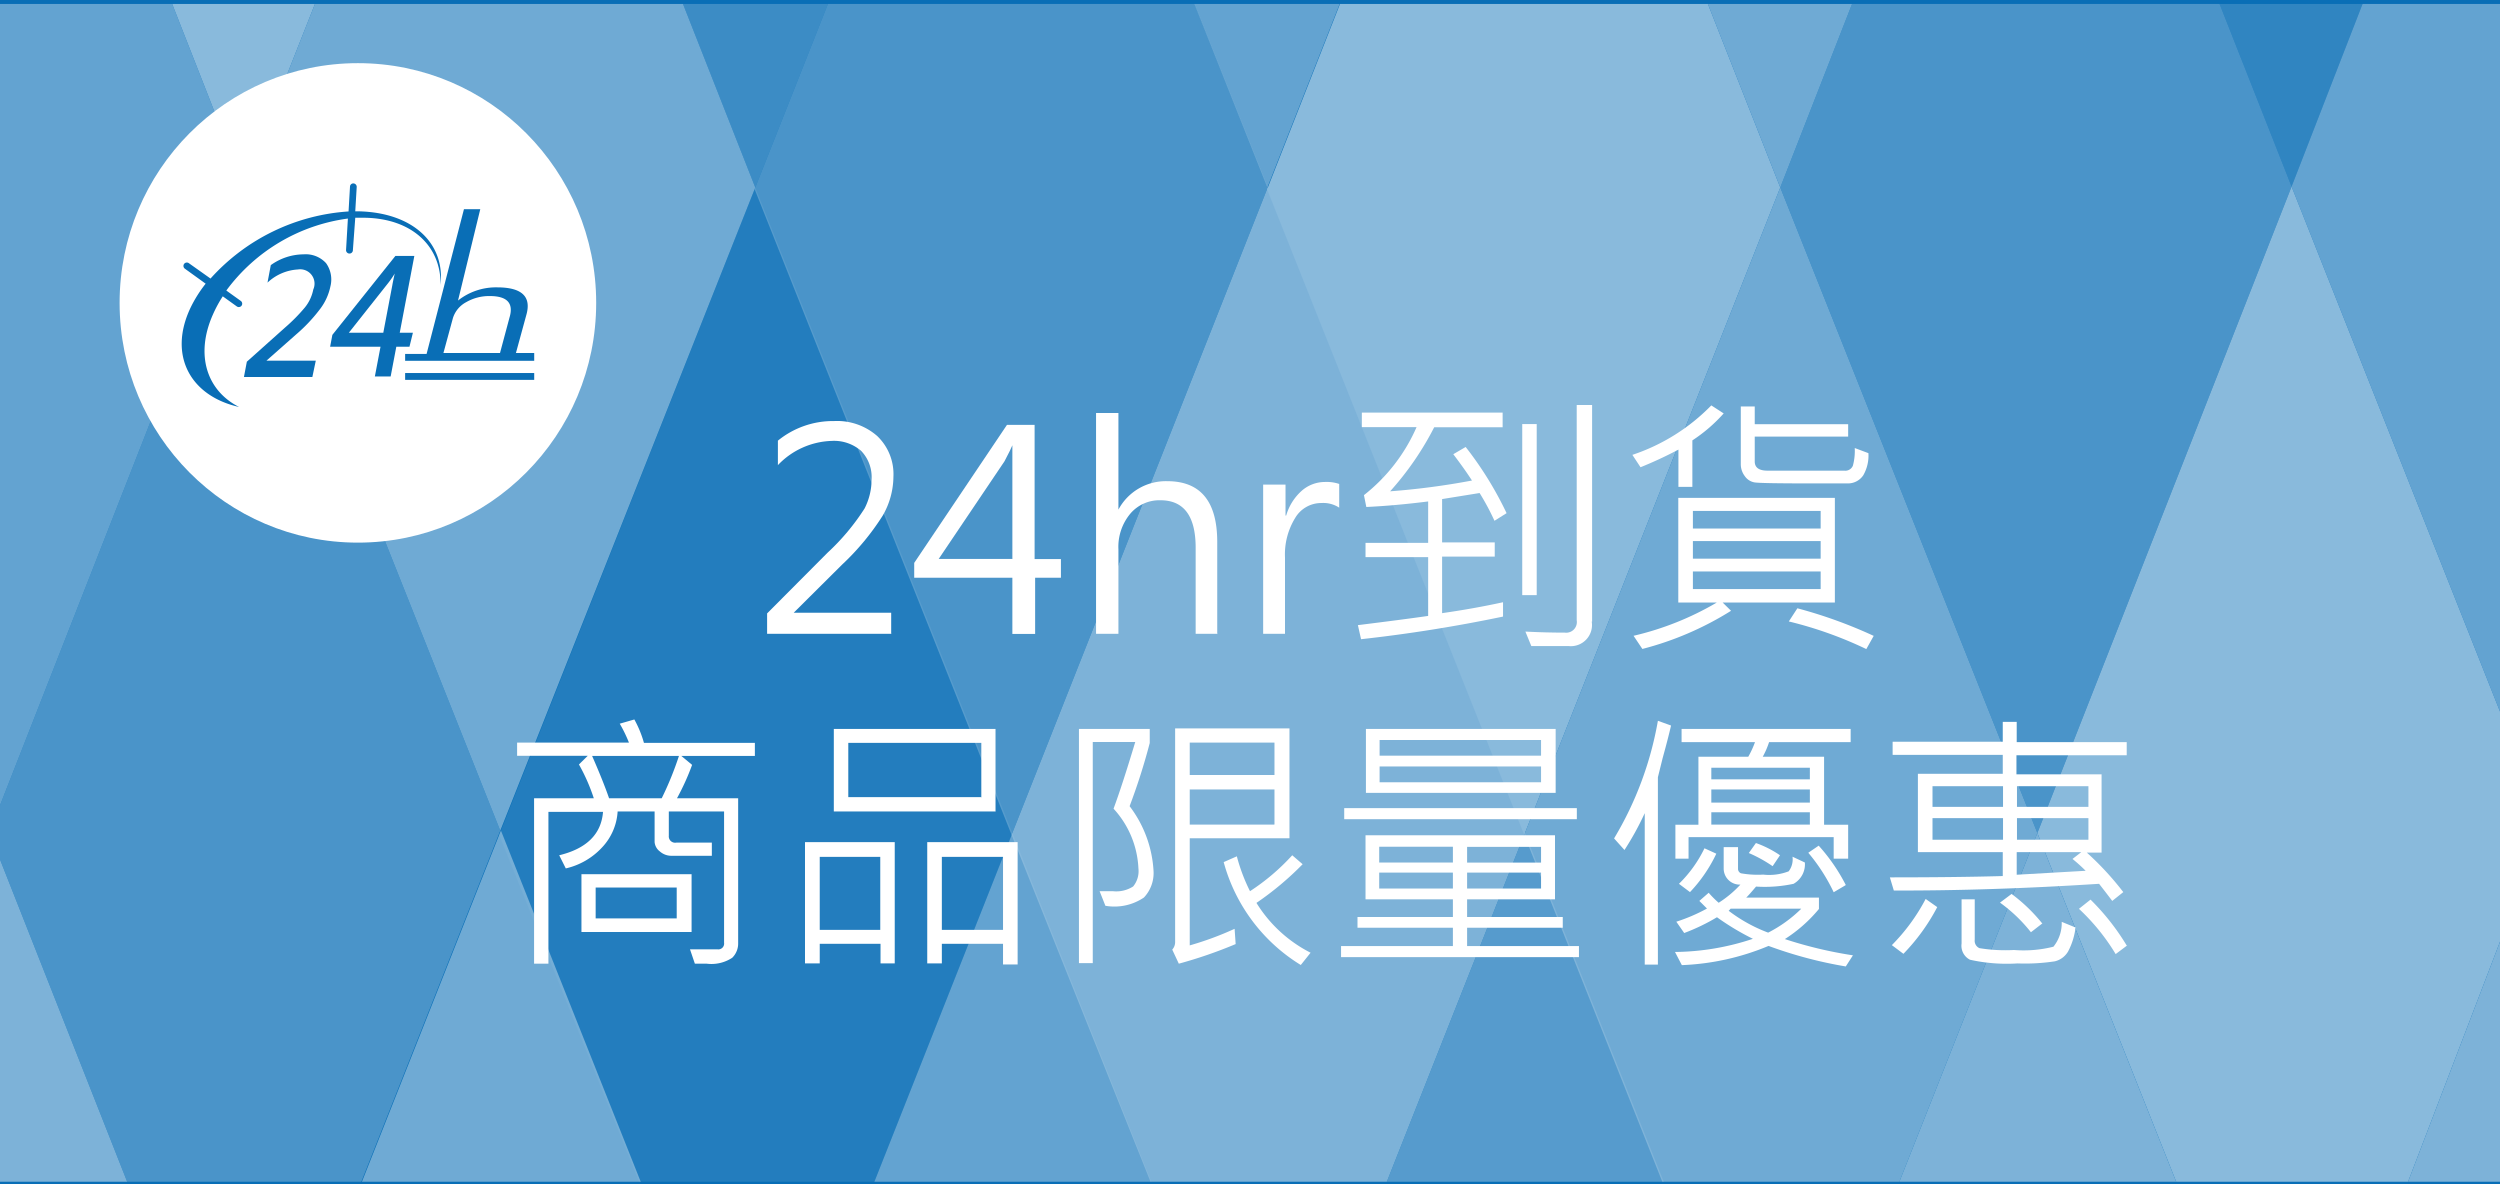<svg xmlns="http://www.w3.org/2000/svg" xmlns:xlink="http://www.w3.org/1999/xlink" viewBox="0 0 190 90"><defs><style>.cls-1{fill:none;}.cls-2{isolation:isolate;}.cls-3{fill:#096eb6;}.cls-4{clip-path:url(#clip-path);}.cls-5{opacity:0.52;}.cls-6{mix-blend-mode:soft-light;}.cls-10,.cls-11,.cls-12,.cls-13,.cls-14,.cls-15,.cls-7,.cls-8,.cls-9{fill:#fff;}.cls-7{opacity:0.9;}.cls-8{opacity:0.5;}.cls-9{opacity:0.8;}.cls-10{opacity:0.7;}.cls-12{opacity:0.4;}.cls-13{opacity:0.3;}.cls-14{opacity:0.2;}.cls-15{opacity:0.6;}</style><clipPath id="clip-path"><rect class="cls-1" y="0.29" width="190.19" height="89.53"/></clipPath></defs><title>usaPurchase_01</title><g class="cls-2"><g id="圖層_1" data-name="圖層 1"><rect class="cls-3" x="-1.77" width="191.96" height="90"/><g class="cls-4"><g class="cls-5"><g class="cls-6"><polyline class="cls-7" points="-0.81 161.35 18.55 112.33 -0.81 63.27"/><polygon class="cls-8" points="18.49 14.07 -0.81 63.27 18.55 112.33 38.02 63.13 18.49 14.07"/><polygon class="cls-9" points="37.95 -35.13 18.49 14.07 38.02 63.13 57.4 14.25 37.95 -35.13"/><polyline class="cls-10" points="-0.81 63.27 18.49 14.07 -0.81 -35.1"/><polyline class="cls-7" points="193.41 62.67 174.37 112.37 193.41 162.48"/><polygon class="cls-10" points="193.41 62.67 174.16 14.18 193.41 -35.36 193.41 62.67"/></g><g class="cls-6"><polygon class="cls-8" points="154.66 -35.26 135.3 14.25 154.84 63.31 174.16 14.18 154.66 -35.26"/></g><g class="cls-6"><polygon class="cls-9" points="135.13 -84.33 115.8 -35.2 135.3 14.25 154.66 -35.26 135.13 -84.33"/><polygon class="cls-10" points="96.29 -84.36 76.82 -34.81 96.32 14.25 115.8 -35.2 96.29 -84.36"/></g><g class="cls-6"><polygon class="cls-11" points="18.75 -85.24 37.95 -35.13 18.49 14.07 -0.81 -35.1 18.75 -85.24"/><polygon class="cls-12" points="57.46 -84.64 76.82 -34.81 57.4 14.25 37.95 -35.13 57.46 -84.64"/><polygon class="cls-13" points="174.19 -84.11 193.41 -35.36 174.16 14.18 154.66 -35.26 174.19 -84.11"/></g><g class="cls-6"><polygon class="cls-9" points="38.07 63.12 57.6 112.18 38.13 161.38 18.6 112.32 38.07 63.12"/><polygon class="cls-10" points="76.94 63.31 96.47 112.37 77.1 161.05 57.6 112.18 76.94 63.31"/><polygon class="cls-14" points="57.4 14.25 76.94 63.31 57.6 112.18 37.94 63.45 57.4 14.25"/><polygon class="cls-15" points="115.89 63.31 135.42 112.37 115.95 161.57 96.47 112.37 115.89 63.31"/><polygon class="cls-7" points="96.35 14.24 115.89 63.31 96.47 112.37 76.88 63.45 96.35 14.24"/><polygon class="cls-8" points="76.82 -34.81 96.35 14.24 76.88 63.45 57.35 14.38 76.82 -34.81"/><polygon class="cls-7" points="154.84 63.31 174.37 112.37 154.9 161.57 135.37 112.51 154.84 63.31"/><polygon class="cls-9" points="135.3 14.25 154.84 63.31 135.37 112.51 115.84 63.45 135.3 14.25"/><polygon class="cls-11" points="115.8 -35.2 135.3 14.25 115.84 63.45 96.3 14.39 115.8 -35.2"/><polygon class="cls-11" points="174.16 14.18 193.41 62.67 174.37 112.37 154.84 63.31 174.16 14.18"/></g></g></g><path class="cls-11" d="M67.75,48.17H58.3V46.62L62.9,42a17.11,17.11,0,0,0,2.81-3.36,4.83,4.83,0,0,0,.53-2.21,2.86,2.86,0,0,0-.79-2.16,3.15,3.15,0,0,0-2.27-.76,5.89,5.89,0,0,0-4.06,1.84V33.49A6.63,6.63,0,0,1,63.4,32a4.61,4.61,0,0,1,3.27,1.14,4,4,0,0,1,1.23,3.09,6,6,0,0,1-.81,2.95A19,19,0,0,1,64,42.91l-3.68,3.66v0h7.41v1.56Z"/><path class="cls-11" d="M80.67,43.91h-2v4.27H76.94V43.91H69.48V42.78l7.05-10.49h2.1v10.2h2v1.42Zm-3.73-1.42v-7q0-.73,0-1.65h0q-0.08.23-.6,1.22l-5,7.42h5.57Z"/><path class="cls-11" d="M92.56,48.17H90.87V41.63q0-3.61-2.68-3.61a2.9,2.9,0,0,0-2.27,1A3.93,3.93,0,0,0,85,41.75v6.42h-1.7V31.39H85v7.34H85a4.09,4.09,0,0,1,3.71-2.16q3.8,0,3.8,4.62v7Z"/><path class="cls-11" d="M101.79,38.59a2.2,2.2,0,0,0-1.36-.36,2.3,2.3,0,0,0-2,1.14,5.28,5.28,0,0,0-.77,3v5.8H96V36.83h1.7v2.35h0.05a4,4,0,0,1,1.18-1.88,2.67,2.67,0,0,1,1.75-.67,3,3,0,0,1,1.1.15v1.79Z"/><path class="cls-11" d="M114.5,39l-0.92.58a18.88,18.88,0,0,0-1.13-2.11l-2.85.46v3.29h4v1.08h-4v4.3q2.44-.35,4.63-0.83v1.09q-5.36,1.12-10.79,1.72l-0.24-1.07q3.54-.44,5.34-0.7V42.34h-4.76V41.26h4.76V38.11q-2.53.32-4.7,0.42l-0.18-.9a13.37,13.37,0,0,0,4-5.17H103.5V31.36h10.7v1.11H109a22.72,22.72,0,0,1-3.35,4.87,56,56,0,0,0,6.22-.82q-0.56-.87-1.42-2l0.94-.55A26.75,26.75,0,0,1,114.5,39Zm2.29,6.23h-1.1v-13h1.1v13Zm4.18,2a1.61,1.61,0,0,1-1.77,1.87q-2.15,0-2.82,0L115.93,48q1.55,0.08,3,.08a0.81,0.81,0,0,0,.9-0.94V30.78H121V47.25Z"/><path class="cls-11" d="M131,31.42a11.91,11.91,0,0,1-2.38,2.05V37h-1.06V34.17a30.33,30.33,0,0,1-2.88,1.34l-0.62-.94a15,15,0,0,0,6-3.76Zm8.45,14.37h-8.53l0.64,0.63a23.92,23.92,0,0,1-6.74,2.9l-0.67-1a22.53,22.53,0,0,0,6.33-2.53h-2.93V37.84h11.9v7.95Zm-1.08-5.61V38.83h-9.71v1.34h9.71Zm0,2.29V41.12h-9.71v1.34h9.71Zm0,2.31V43.43h-9.71v1.34h9.71ZM142,34.44a3,3,0,0,1-.39,1.68,1.4,1.4,0,0,1-1.19.62q-0.8,0-2.67,0-4,0-4.42-.08a1.13,1.13,0,0,1-.73-0.48,1.5,1.5,0,0,1-.3-0.91V30.89h1.06v1.35h7.1v0.94h-7.1v1.89q0,0.71,1,.7h5.81a0.62,0.62,0,0,0,.65-0.38,4.3,4.3,0,0,0,.14-1.34Zm0.4,13.89-0.56,1a29.94,29.94,0,0,0-5.89-2.1l0.65-1A35.61,35.61,0,0,1,142.43,48.34Z"/><path class="cls-11" d="M57.38,57.45h-5.6l0.82,0.68a18.34,18.34,0,0,1-1.15,2.54H56.1v11a1.52,1.52,0,0,1-.45,1.12,2.87,2.87,0,0,1-1.94.45q-0.4,0-.9,0l-0.37-1.09,2.1,0a0.44,0.44,0,0,0,.49-0.5V61.67h-4.2v1.85a0.48,0.48,0,0,0,.56.52H54.1v1H51a1.32,1.32,0,0,1-.85-0.33A1,1,0,0,1,49.75,64V61.67H46.94a4.35,4.35,0,0,1-1.17,2.72A5.4,5.4,0,0,1,43,66L42.5,65q3.13-.76,3.33-3.3H41.68V73.24H40.59V60.67h4.54A14.24,14.24,0,0,0,44,58.1l0.67-.66H39.3v-1h8.5A10.42,10.42,0,0,0,47.1,55l1.11-.32a8.25,8.25,0,0,1,.73,1.78h8.43v1ZM52.56,70.83H44.19V66.44h8.37v4.39Zm-1-13.38H45q0.85,1.94,1.29,3.22h4A24.6,24.6,0,0,0,51.6,57.45ZM51.43,69.8V67.45H45.27V69.8h6.16Z"/><path class="cls-11" d="M68,73.22H66.92V71.73H62.3v1.49H61.18V64H68v9.2Zm-1.1-2.55V65.12H62.3v5.55h4.6Zm8.77-9H63.37V55.4H75.66v6.23Zm-1.09-1V56.46H64.47v4.12h10.1Zm2.76,12.63H76.23V71.73H71.58v1.49H70.47V64h6.87v9.2Zm-1.11-2.55V65.12H71.58v5.55h4.65Z"/><path class="cls-11" d="M85.85,61.27a8.93,8.93,0,0,1,1.82,4.94,2.71,2.71,0,0,1-.73,2,4,4,0,0,1-2.93.63l-0.44-1.11q0.52,0,1,0a2.37,2.37,0,0,0,1.55-.36,1.83,1.83,0,0,0,.4-1.37,7.17,7.17,0,0,0-1.89-4.54q0.65-1.75,1.65-5.07H83.05V73.2H82V55.4h5.38v1.07A47,47,0,0,1,85.85,61.27ZM98,63.71H90.42v8.14a24,24,0,0,0,3.41-1.26l0.08,1.16a34.61,34.61,0,0,1-4.32,1.49l-0.5-1.07a0.84,0.84,0,0,0,.22-0.58V55.36H98v8.36ZM96.86,58.9V56.44H90.42V58.9h6.43Zm0,3.73V60H90.42v2.67h6.43Zm2.75,9.77-0.75.94A13.23,13.23,0,0,1,93,65.52l1-.44a13.5,13.5,0,0,0,1,2.65A16.49,16.49,0,0,0,98.21,65L99,65.68a23.08,23.08,0,0,1-3.51,2.94A10.33,10.33,0,0,0,99.61,72.41Z"/><path class="cls-11" d="M120,72.74H101.92V71.9h8.5V70.51h-7.25V69.69h7.25V68.35h-6.64V63.48h14.4v4.87H111.5v1.34h7.27v0.82H111.5V71.9H120v0.84Zm-0.16-10.48H102.16V61.42h17.68v0.84Zm-1.61-2H103.81V55.4h14.42v4.83Zm-7.81,5.29v-1.2h-5.6v1.2h5.6Zm0,2V66.32h-5.6v1.21h5.6Zm6.7-10.1V56.24H104.85v1.19h12.27Zm0,2v-1.2H104.85v1.2h12.27Zm0,6.11v-1.2H111.5v1.2h5.62Zm0,2V66.32H111.5v1.21h5.62Z"/><path class="cls-11" d="M127,55.14q-0.23,1-.64,2.48L126,59.07V73.31h-1V61.8a22.1,22.1,0,0,1-1.54,2.8l-0.79-.88A26.06,26.06,0,0,0,126,54.78Zm13.61,1.26h-6.16a6.16,6.16,0,0,1-.48,1.11h4.66v5.17h1.83v2.58h-1.1V63.62H128.33v1.64h-1V62.68h1.75V57.51h3.79a7.09,7.09,0,0,0,.51-1.11h-5.58v-1h12.85v1Zm0.21,16.21-0.54.84a32.41,32.41,0,0,1-5.87-1.56,18.94,18.94,0,0,1-6.59,1.46l-0.52-1a19.18,19.18,0,0,0,5.92-1,19.48,19.48,0,0,1-2.73-1.64A15.27,15.27,0,0,1,128,70.91l-0.6-.86a13.3,13.3,0,0,0,2.33-1l-0.58-.58,0.71-.62a7.13,7.13,0,0,0,.76.76,8.26,8.26,0,0,0,1.65-1.38A1.22,1.22,0,0,1,131,66V64.38h1.09V66a0.37,0.37,0,0,0,.22.37,7.3,7.3,0,0,0,1.69.1,4.12,4.12,0,0,0,1.94-.25,1.5,1.5,0,0,0,.29-1.11l0.94,0.44a1.7,1.7,0,0,1-.86,1.62,10.44,10.44,0,0,1-2.85.21q-0.59.7-.75,0.84h5.53v0.86a11.09,11.09,0,0,1-2.59,2.29A31.94,31.94,0,0,0,140.86,72.61Zm-10.38-7.73a11.12,11.12,0,0,1-2,2.92l-0.84-.63a9.59,9.59,0,0,0,1.94-2.7Zm7.11-5.65V58.35h-7.49v0.88h7.49Zm0,1.72V60h-7.49V61h7.49Zm0,1.72V61.73h-7.49v0.94h7.49Zm-0.7,6.39h-5.32l-0.15.16a11.69,11.69,0,0,0,3,1.66A10.12,10.12,0,0,0,136.89,69.07Zm-1.61-4-0.52.77a10.46,10.46,0,0,0-1.81-1l0.54-.76A7.88,7.88,0,0,1,135.28,65Zm5,2.23-0.88.52a13.84,13.84,0,0,0-1.93-3l0.79-.54A13.85,13.85,0,0,1,140.28,67.26Z"/><path class="cls-11" d="M161.63,56.4v1h-8.38v1.45h6.47v5.95h-1.12a22.38,22.38,0,0,1,2.77,3l-0.84.67q-0.42-.56-1-1.3-8.26.53-15.6,0.51l-0.3-1q5,0,8.58-.1V64.76h-6.45V58.81h6.45V57.37h-8.37v-1h8.37V54.86h1.06V56.4h8.38Zm-14.4,12.54a15.18,15.18,0,0,1-2.57,3.55l-0.88-.66a14.58,14.58,0,0,0,2.57-3.51Zm5-7.63V59.75h-5.36v1.57h5.36Zm0,2.5V62.18h-5.36v1.64h5.36Zm5.51,6.68a5.18,5.18,0,0,1-.57,1.83,1.6,1.6,0,0,1-1,.74,15,15,0,0,1-2.83.16,12.87,12.87,0,0,1-3.62-.28,1.19,1.19,0,0,1-.64-1.23V68.35h1v3.07a0.61,0.61,0,0,0,.36.64,12.13,12.13,0,0,0,2.62.14,9.26,9.26,0,0,0,3-.25,2.85,2.85,0,0,0,.63-1.89Zm-2.51-.32-0.88.68A11.7,11.7,0,0,0,152,68.6l0.88-.66A12.63,12.63,0,0,1,155.2,70.17Zm3.49-8.86V59.75h-5.43v1.57h5.43Zm0,2.5V62.18h-5.43v1.64h5.43Zm-0.21,2.37a12.46,12.46,0,0,0-1-.9l0.67-.52h-4.91v1.72Zm3.16,5.67-0.88.66A15.92,15.92,0,0,0,158,69.07l0.88-.7A17.81,17.81,0,0,1,161.63,71.86Z"/><ellipse class="cls-11" cx="27.2" cy="23.02" rx="18.11" ry="18.22"/><path class="cls-3" d="M22.48,25.44a12.3,12.3,0,0,0,1.88-2,4.26,4.26,0,0,0,.75-1.67A2.13,2.13,0,0,0,24.78,20a2.09,2.09,0,0,0-1.7-.67,4.31,4.31,0,0,0-2.5.82l-0.25,1.33a3.67,3.67,0,0,1,2.31-1A1.09,1.09,0,0,1,23.81,22a3.11,3.11,0,0,1-.65,1.38,13.13,13.13,0,0,1-1.48,1.5l-2.92,2.61-0.22,1.16h5.2L24,27.41H20.25v0Z"/><path class="cls-3" d="M31.38,25.29h-1l1.11-5.84H30.05l-4.79,6-0.17.9h3.83l-0.43,2.26h1.2l0.43-2.26h1Zm-1.57-3.58-0.68,3.58H26.51l3-3.79A7.14,7.14,0,0,0,30,20.79h0Q29.88,21.31,29.81,21.71Z"/><path class="cls-3" d="M39.21,26.83L40,23.94q0.6-2.09-2.19-2.1a4.65,4.65,0,0,0-3,1h0l1.69-6.94H35.26l-2.84,11H30.79v0.52H40.6V26.83H39.21Zm-4.79-2.65a2.07,2.07,0,0,1,1-1.21,3.49,3.49,0,0,1,1.8-.47q2,0,1.5,1.64L38,26.83h-4.3Z"/><rect class="cls-3" x="30.79" y="28.35" width="9.81" height="0.52"/><path class="cls-3" d="M17.2,22.08a13.73,13.73,0,0,1,9.24-5.47L26.3,19a0.26,0.26,0,0,0,.24.27h0A0.26,0.26,0,0,0,26.82,19L27,16.55c0.26,0,.52,0,0.78,0,3.58,0.08,5.75,2.2,5.7,5.1,0.35-3.15-2.08-5.5-6.24-5.59H27l0.11-1.85a0.26,0.26,0,0,0-.24-0.27,0.25,0.25,0,0,0-.27.24l-0.11,1.89A15.46,15.46,0,0,0,16,21.17L14.35,20a0.26,0.26,0,0,0-.36.06,0.26,0.26,0,0,0,.06.36l1.58,1.14a9.83,9.83,0,0,0-1.16,1.85c-1.7,3.61,0,6.69,3.7,7.52-2.44-1.23-3.35-3.94-2-7a9.75,9.75,0,0,1,.76-1.41L18,23.29a0.26,0.26,0,0,0,.36-0.06,0.26,0.26,0,0,0-.06-0.36Z"/></g></g></svg>